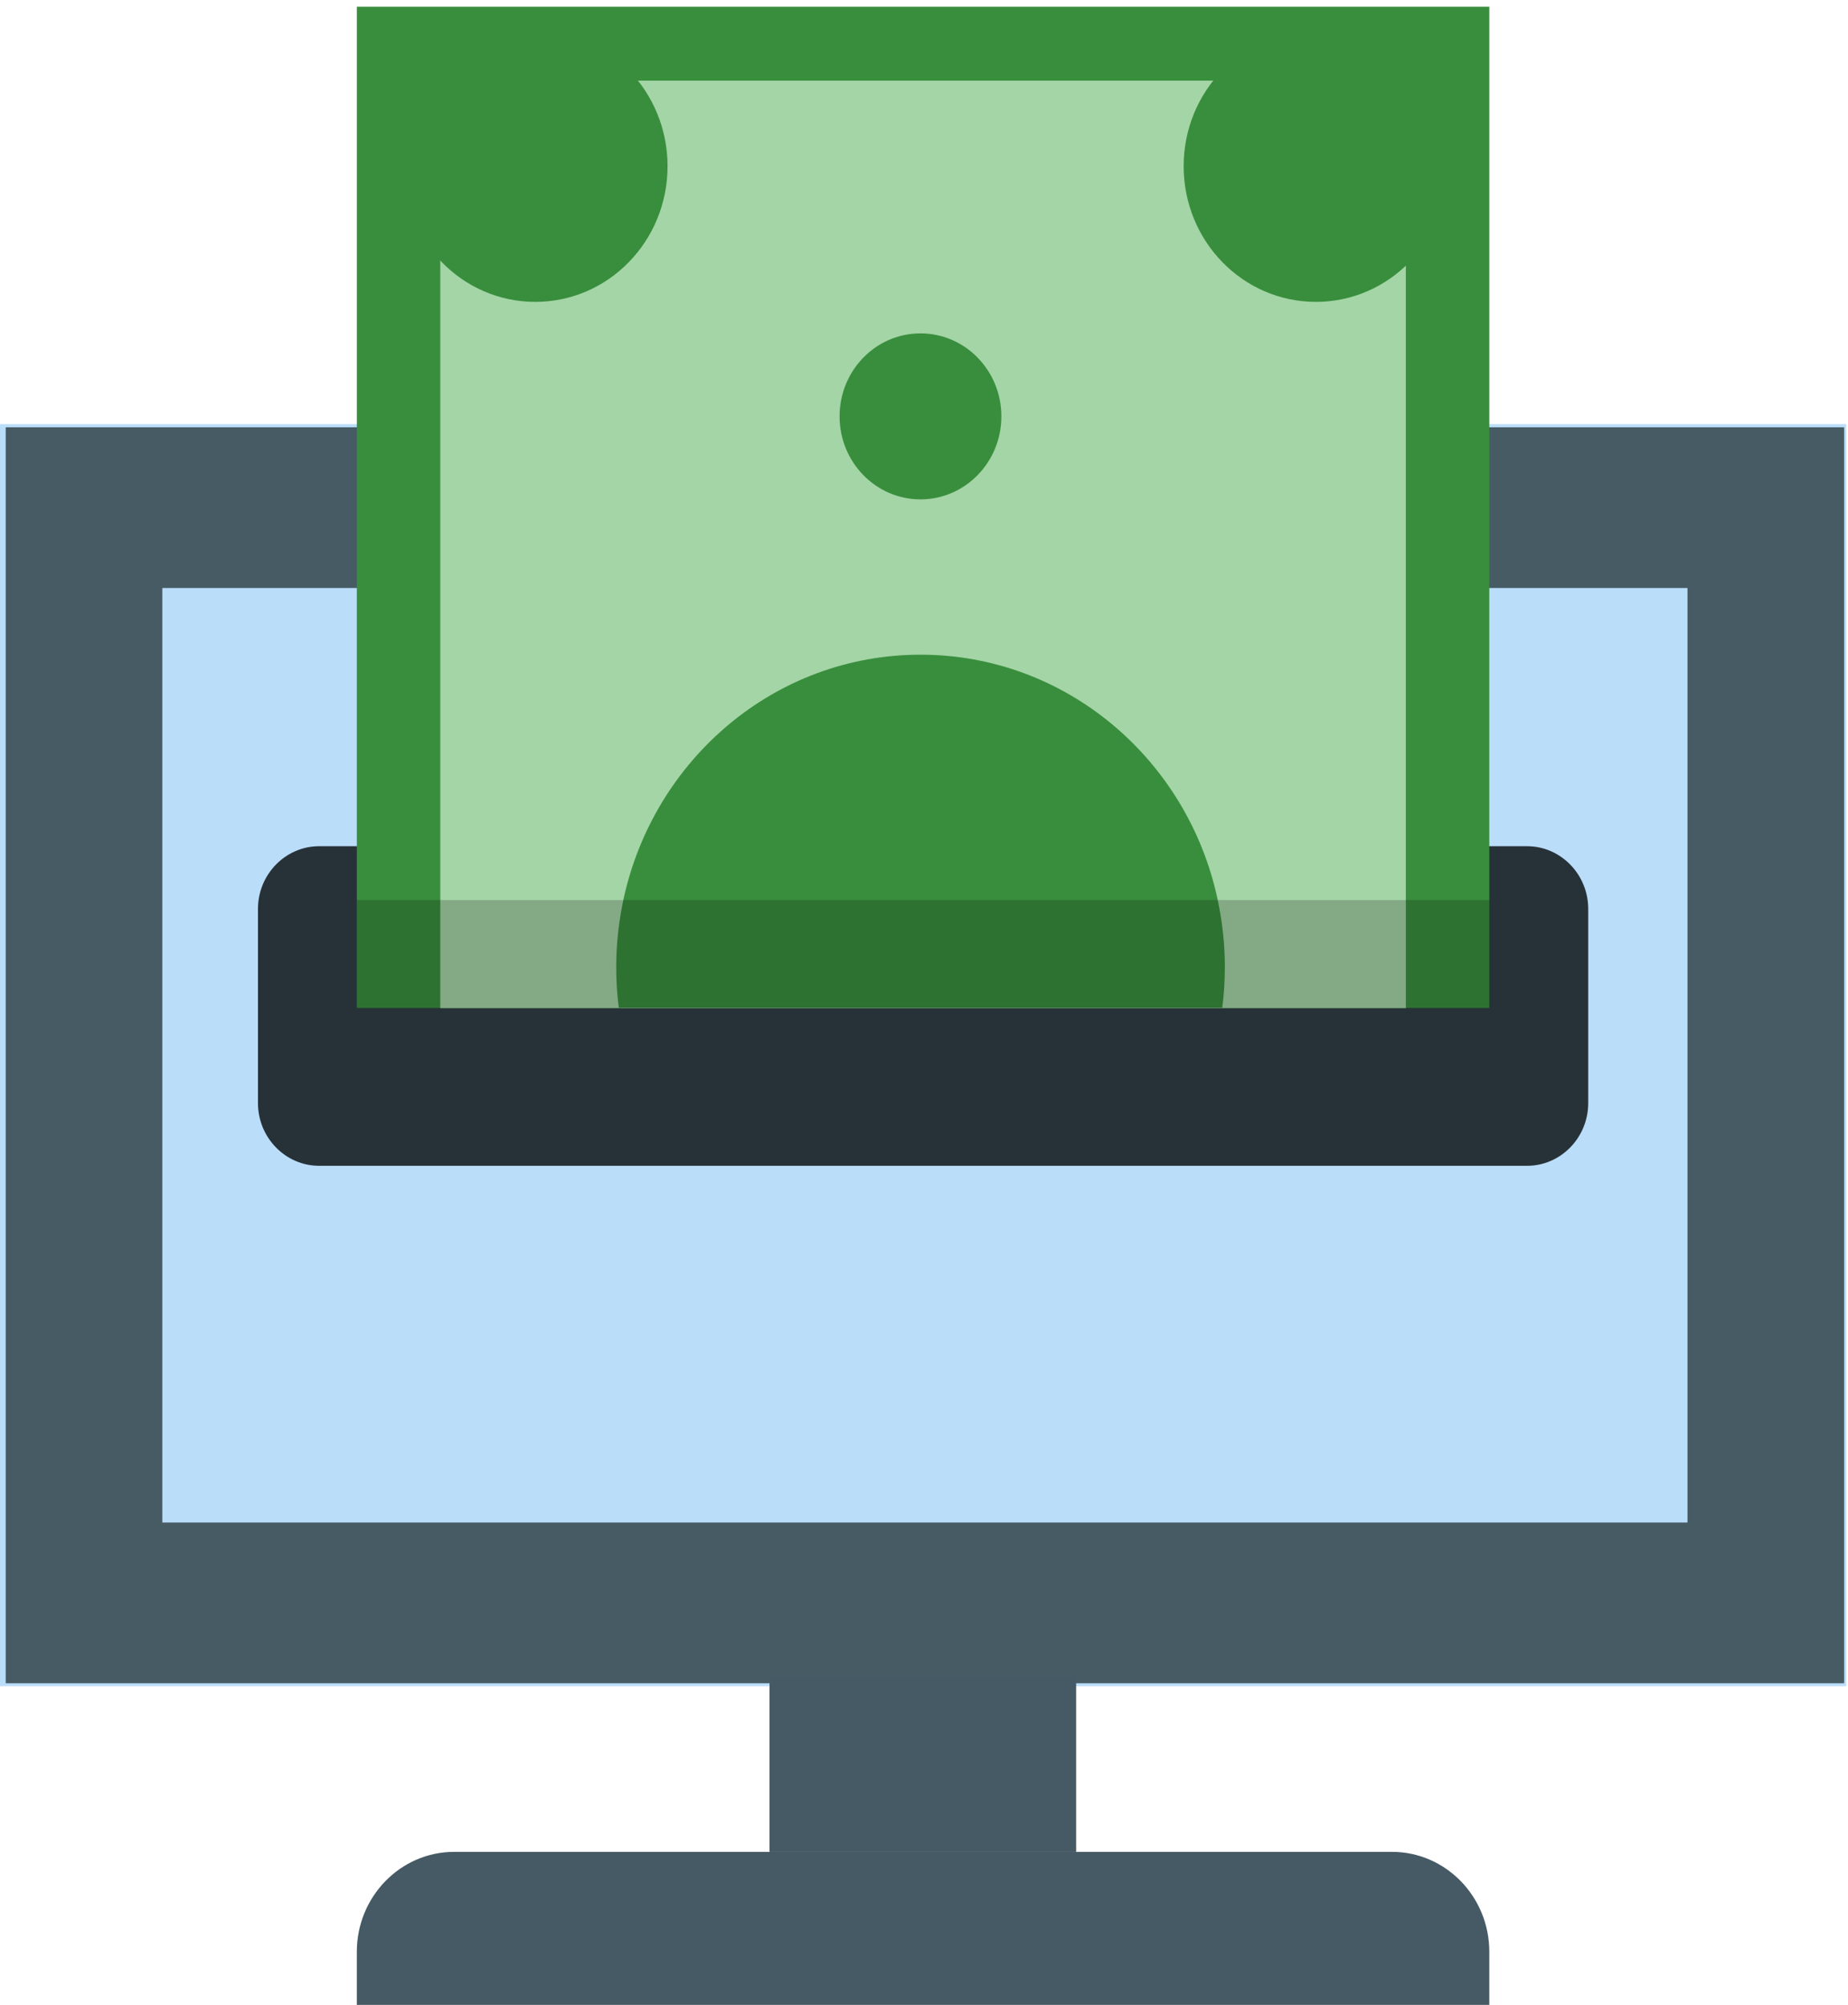 <svg width="472" height="512" viewBox="0 0 472 512" version="1.1" xmlns="http://www.w3.org/2000/svg" xmlns:xlink="http://www.w3.org/1999/xlink">
<title>&#208;&#184;&#208;&#186;&#208;&#190;&#208;&#189;&#208;&#186;&#208;&#176; &#208;&#190;&#208;&#189;&#208;&#187;&#208;&#176;&#208;&#185;&#208;&#189; &#208;&#191;&#208;&#187;&#208;&#176;&#209;&#130;&#208;&#181;&#208;&#182;&#208;&#176;</title>
<desc>Created using Figma</desc>
<g id="Canvas" transform="matrix(13.474 0 0 13.474 1886.32 -73000.4)">
<g id="&#208;&#184;&#208;&#186;&#208;&#190;&#208;&#189;&#208;&#186;&#208;&#176; &#208;&#190;&#208;&#189;&#208;&#187;&#208;&#176;&#208;&#185;&#208;&#189; &#208;&#191;&#208;&#187;&#208;&#176;&#209;&#130;&#208;&#181;&#208;&#182;&#208;&#176;">
<g id="Vector">
<use xlink:href="#path0_fill" transform="translate(-140 5425.91)" fill="#BADDFA"/>
</g>
<g id="Vector (Stroke)">
<use xlink:href="#path1_fill" transform="translate(-139.889 5425.97)" fill="#465B64"/>
</g>
<g id="Vector">
<use xlink:href="#path2_fill" transform="translate(-135.107 5433.91)" fill="#273238"/>
</g>
<g id="Vector">
<use xlink:href="#path3_fill" transform="translate(-133.233 5452.97)" fill="#465A65"/>
</g>
<g id="Vector">
<use xlink:href="#path4_fill" transform="translate(-133.233 5418)" fill="#398E3D"/>
</g>
<g id="Vector">
<use xlink:href="#path5_fill" transform="translate(-131.651 5419.4)" fill="#A4D5A6"/>
</g>
<g id="Vector">
<use xlink:href="#path6_fill" transform="translate(-124.082 5424.19)" fill="#398E3D"/>
</g>
<g id="Vector">
<use xlink:href="#path7_fill" transform="translate(-132.357 5418.45)" fill="#398E3D"/>
</g>
<g id="Vector">
<use xlink:href="#path7_fill" transform="translate(-117.56 5418.45)" fill="#398E3D"/>
</g>
<g id="Vector">
<use xlink:href="#path8_fill" transform="translate(-128.316 5430.28)" fill="#398E3D"/>
</g>
<g id="Vector" opacity="0.2">
<use xlink:href="#path9_fill" transform="translate(-133.233 5434.93)"/>
</g>
<g id="Vector">
<use xlink:href="#path10_fill" transform="translate(-125.41 5449.64)" fill="#465A65"/>
</g>
</g>
</g>
<defs>
<path id="path0_fill" d="M 35 0L 0 0L 0 23.919L 35 23.919L 35 0Z"/>
<path id="path1_fill" fill-rule="evenodd" d="M 0 0L 34.849 0L 34.849 23.804L 0 23.804L 0 0ZM 2.969 3.046L 2.969 20.758L 31.88 20.758L 31.88 3.046L 2.969 3.046Z"/>
<path id="path2_fill" d="M 24.057 6.057L 1.159 6.057C 0.521 6.057 0 5.523 0 4.869L 0 1.188C 0 0.534 0.521 6.09549e-07 1.159 6.09549e-07L 24.057 6.09549e-07C 24.695 6.09549e-07 25.216 0.534 25.216 1.188L 25.216 4.869C 25.216 5.523 24.695 6.057 24.057 6.057Z"/>
<path id="path3_fill" d="M 21.467 3.031L 0 3.031L 0 1.893C 0 0.849 0.828 -6.09549e-07 1.845 -6.09549e-07L 19.622 -6.09549e-07C 20.64 -6.09549e-07 21.467 0.849 21.467 1.893L 21.467 3.031Z"/>
<path id="path4_fill" d="M 21.467 0L 0 0L 0 18.975L 21.467 18.975L 21.467 0Z"/>
<path id="path5_fill" d="M 18.303 0L 0 0L 0 17.577L 18.303 17.577L 18.303 0Z"/>
<path id="path6_fill" d="M 1.533 3.146C 2.38 3.146 3.067 2.442 3.067 1.573C 3.067 0.704 2.38 0 1.533 0C 0.687 0 0 0.704 0 1.573C 0 2.442 0.687 3.146 1.533 3.146Z"/>
<path id="path7_fill" d="M 2.507 5.143C 3.892 5.143 5.014 3.992 5.014 2.572C 5.014 1.151 3.892 0 2.507 0C 1.122 0 0 1.151 0 2.572C 0 3.992 1.122 5.143 2.507 5.143Z"/>
<path id="path8_fill" d="M 11.537 5.917C 11.537 6.177 11.522 6.437 11.488 6.691L 0.049 6.691C 0.015 6.437 0 6.182 0 5.917C 0 5.478 0.049 5.053 0.136 4.644C 0.706 1.987 3.008 0 5.768 0C 8.529 0 10.836 1.987 11.401 4.644C 11.488 5.053 11.537 5.478 11.537 5.917Z"/>
<path id="path9_fill" d="M 21.467 0L 0 0L 0 2.047L 21.467 2.047L 21.467 0Z"/>
<path id="path10_fill" d="M 5.812 0L 0 0L 0 3.331L 5.812 3.331L 5.812 0Z"/>
</defs>
</svg>
